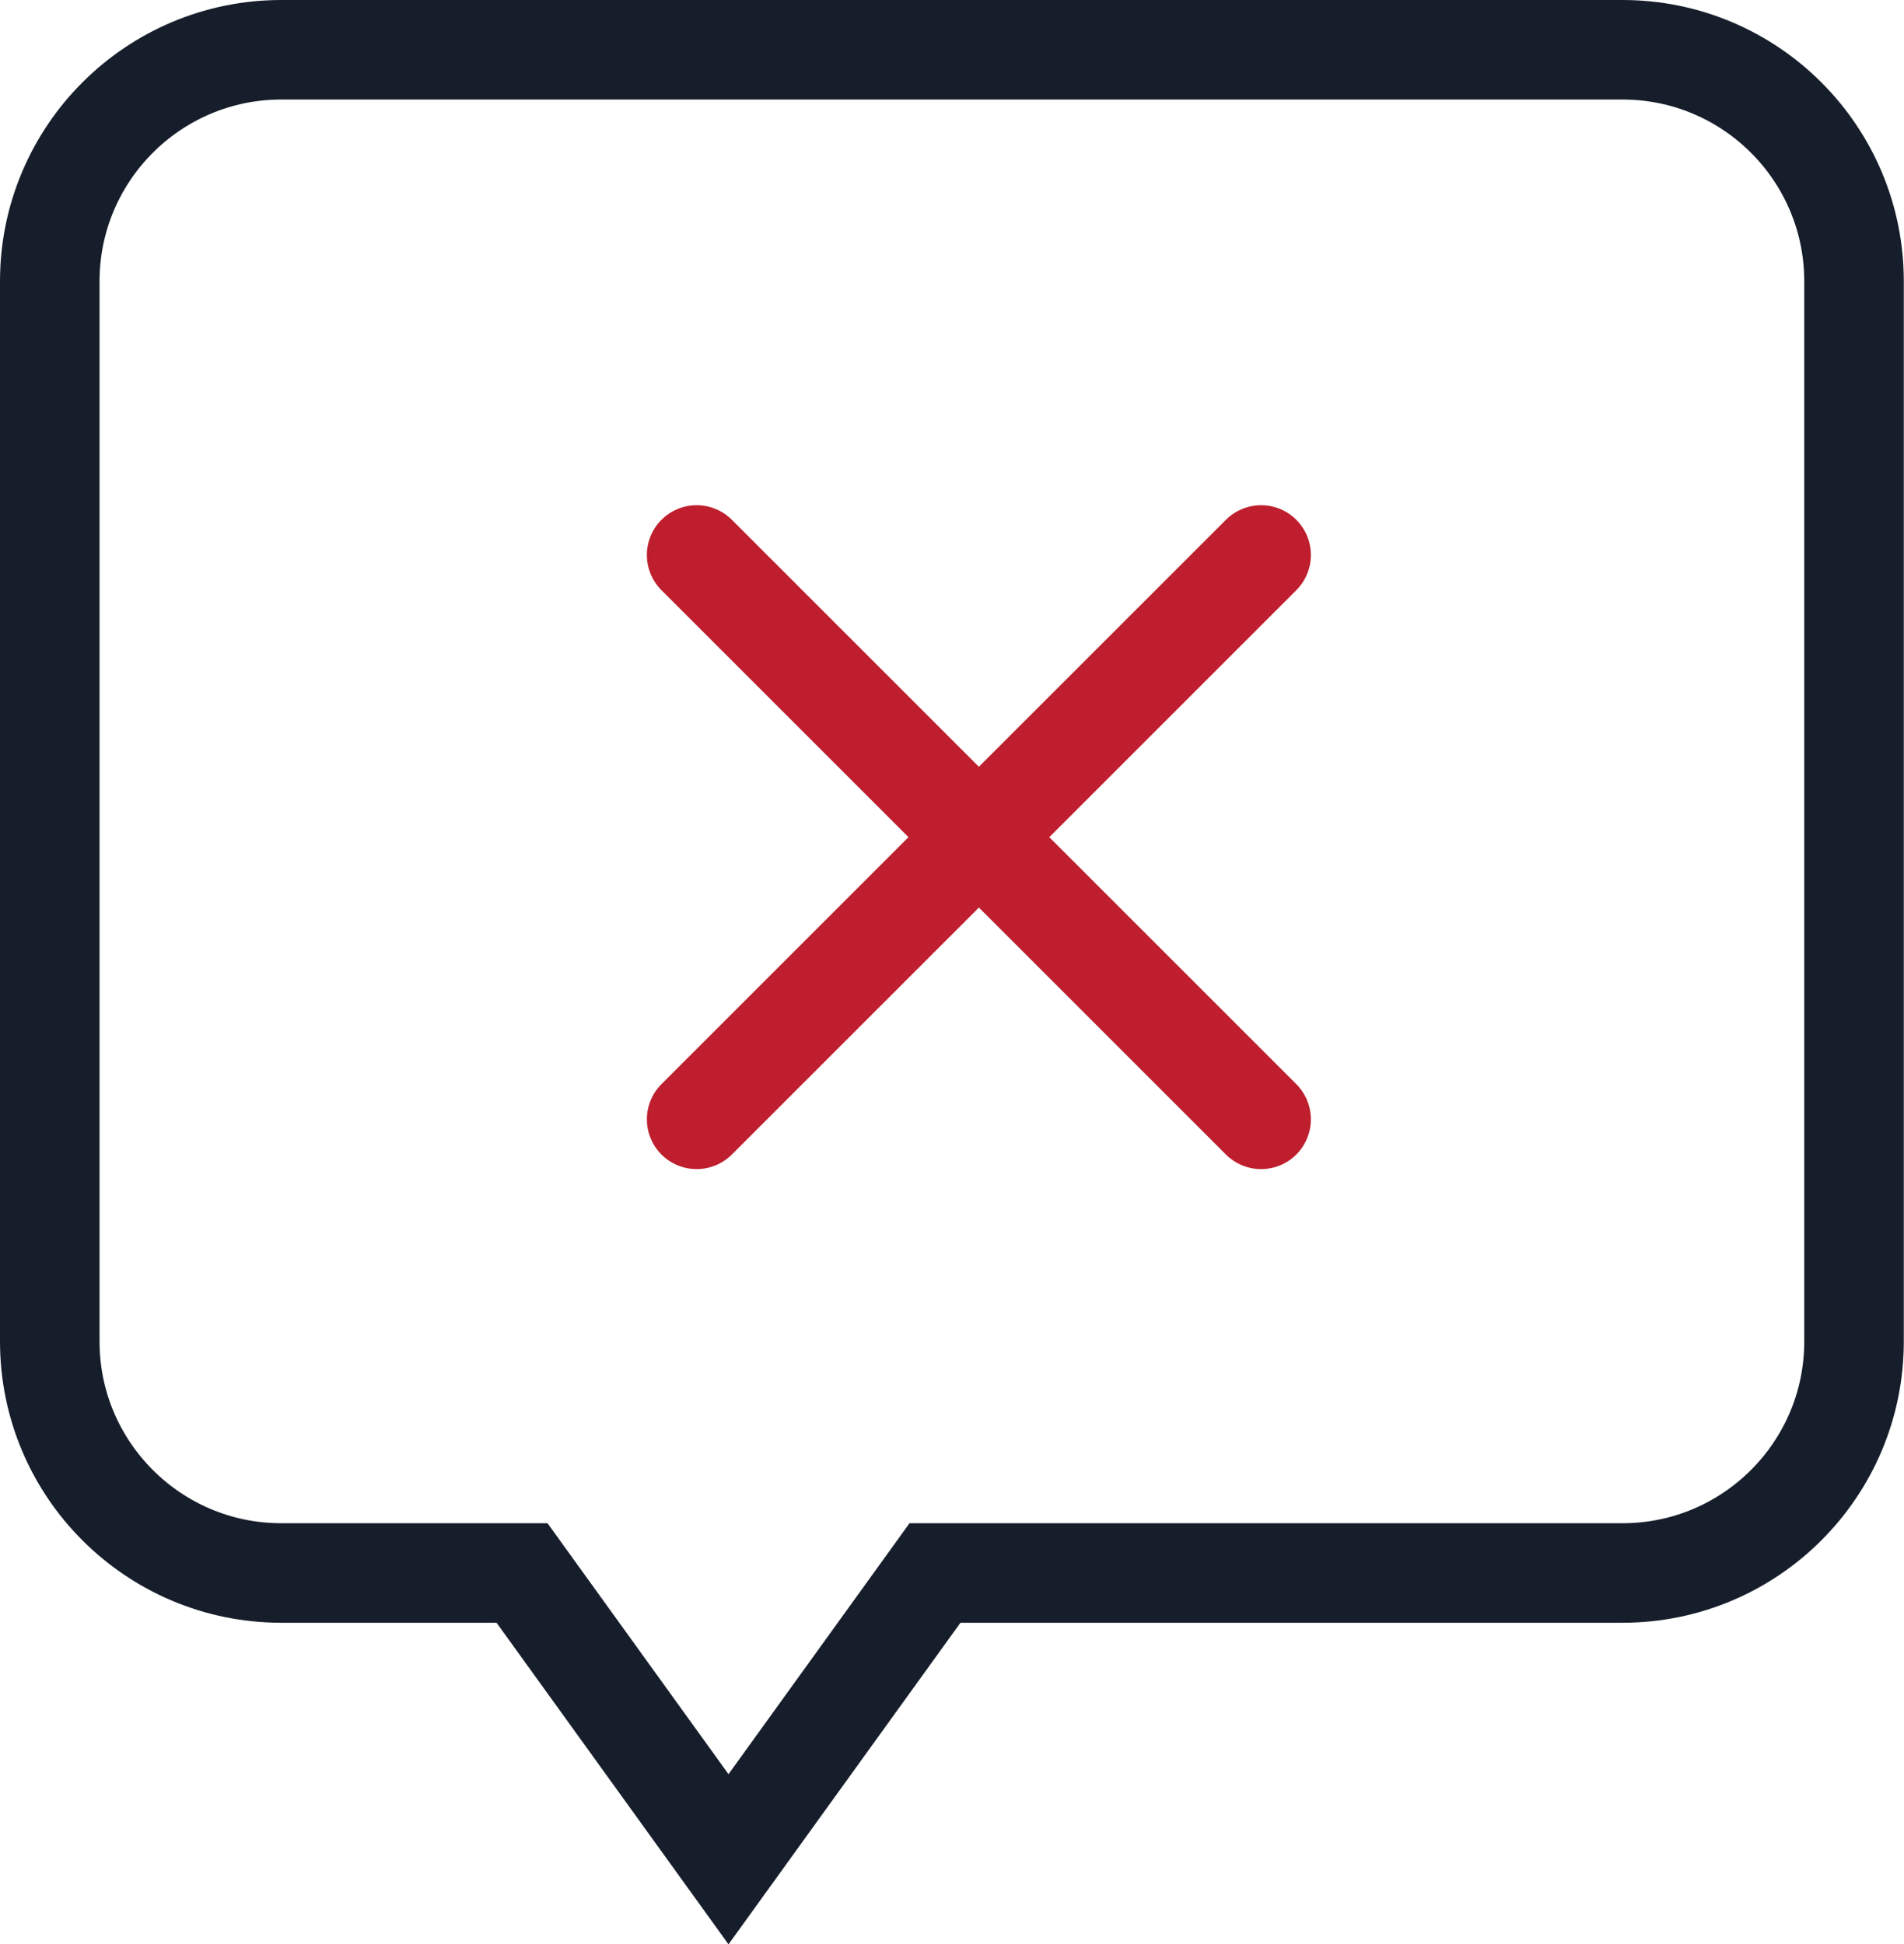 <?xml version="1.0" encoding="UTF-8"?>
<svg id="Layer_2" data-name="Layer 2" xmlns="http://www.w3.org/2000/svg" viewBox="0 0 95.63 97.66">
  <defs>
    <style>
      .cls-1 {
        stroke: #171e2b;
      }

      .cls-1, .cls-2 {
        fill: none;
        stroke-linecap: round;
        stroke-miterlimit: 10;
        stroke-width: 5px;
      }

      .cls-2 {
        stroke: #be1e2d;
      }
    </style>
  </defs>
  <g id="Layer_2-2" data-name="Layer 2">
    <g>
      <g>
        <line class="cls-2" x1="63.34" y1="27.88" x2="34.99" y2="56.23"/>
        <line class="cls-2" x1="34.99" y1="27.88" x2="63.34" y2="56.23"/>
      </g>
      <path class="cls-1" d="m81.5,2.5H14.13C7.71,2.5,2.5,7.71,2.5,14.13v53.26c0,6.42,5.21,11.63,11.63,11.63h12.09l10.37,14.38,10.37-14.38h34.53c6.42,0,11.63-5.21,11.63-11.63V14.13c0-6.42-5.21-11.63-11.63-11.63Z"/>
    </g>
  </g>
</svg>